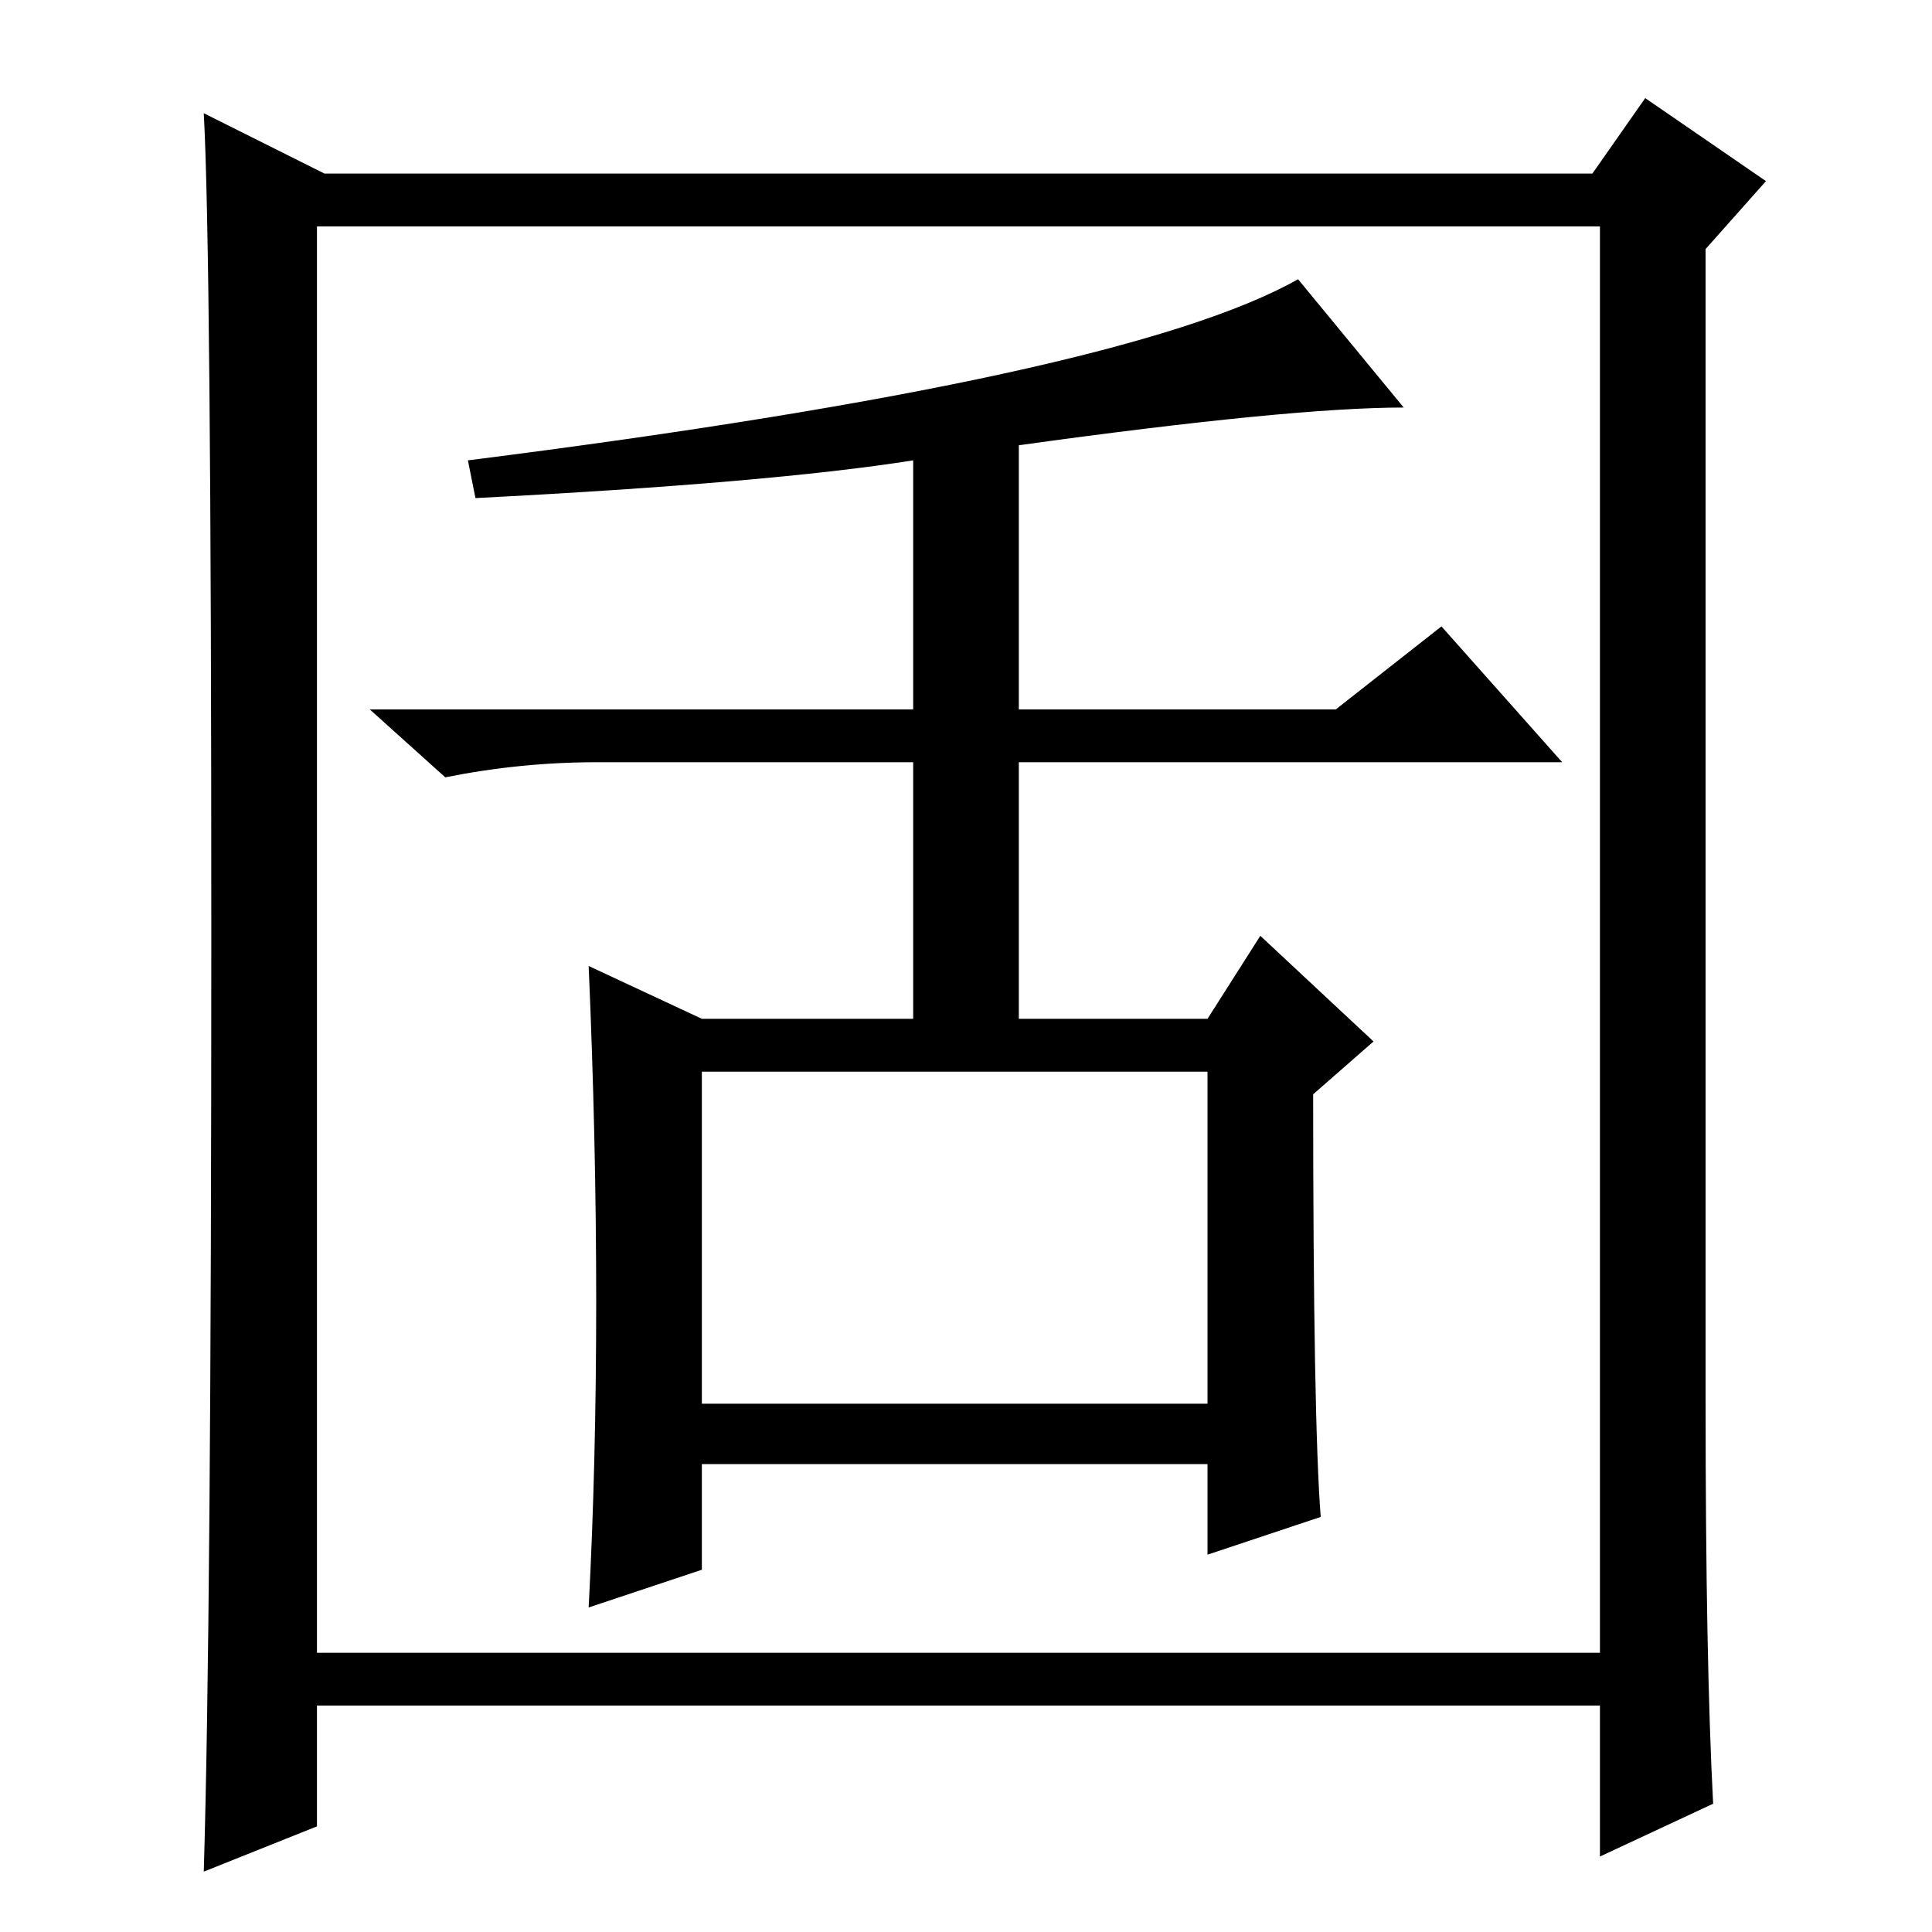 <?xml version="1.0" standalone="no"?>
<!DOCTYPE svg PUBLIC "-//W3C//DTD SVG 1.1//EN" "http://www.w3.org/Graphics/SVG/1.1/DTD/svg11.dtd" >
<svg xmlns="http://www.w3.org/2000/svg" xmlns:xlink="http://www.w3.org/1999/xlink" version="1.1" viewBox="0 -36 256 256">
  <g transform="matrix(1 0 0 -1 0 220)">
   <path fill="currentColor"
d="M79 83.5q0 21.5 -1 44.5l15 -7h28v34h-42q-10 0 -20 -2l-10 9h72v33q-19 -3 -58 -5l-1 5q87 11 110 24l14 -17q-15 0 -51 -5v-35h42l14 11l16 -18h-72v-34h25l7 11l15 -14l-8 -7q0 -43 1 -56l-15 -5v12h-67v-14l-15 -5q1 19 1 40.5zM93 70h67v44h-67v-44zM227 17l-15 -7
v20h-170v-16l-15 -6q1 33 1 124t-1 109l16 -8h168l7 10l16 -11l-8 -9v-153q0 -34 1 -53zM42 37h170v189h-170v-189z" />
  </g>

</svg>
